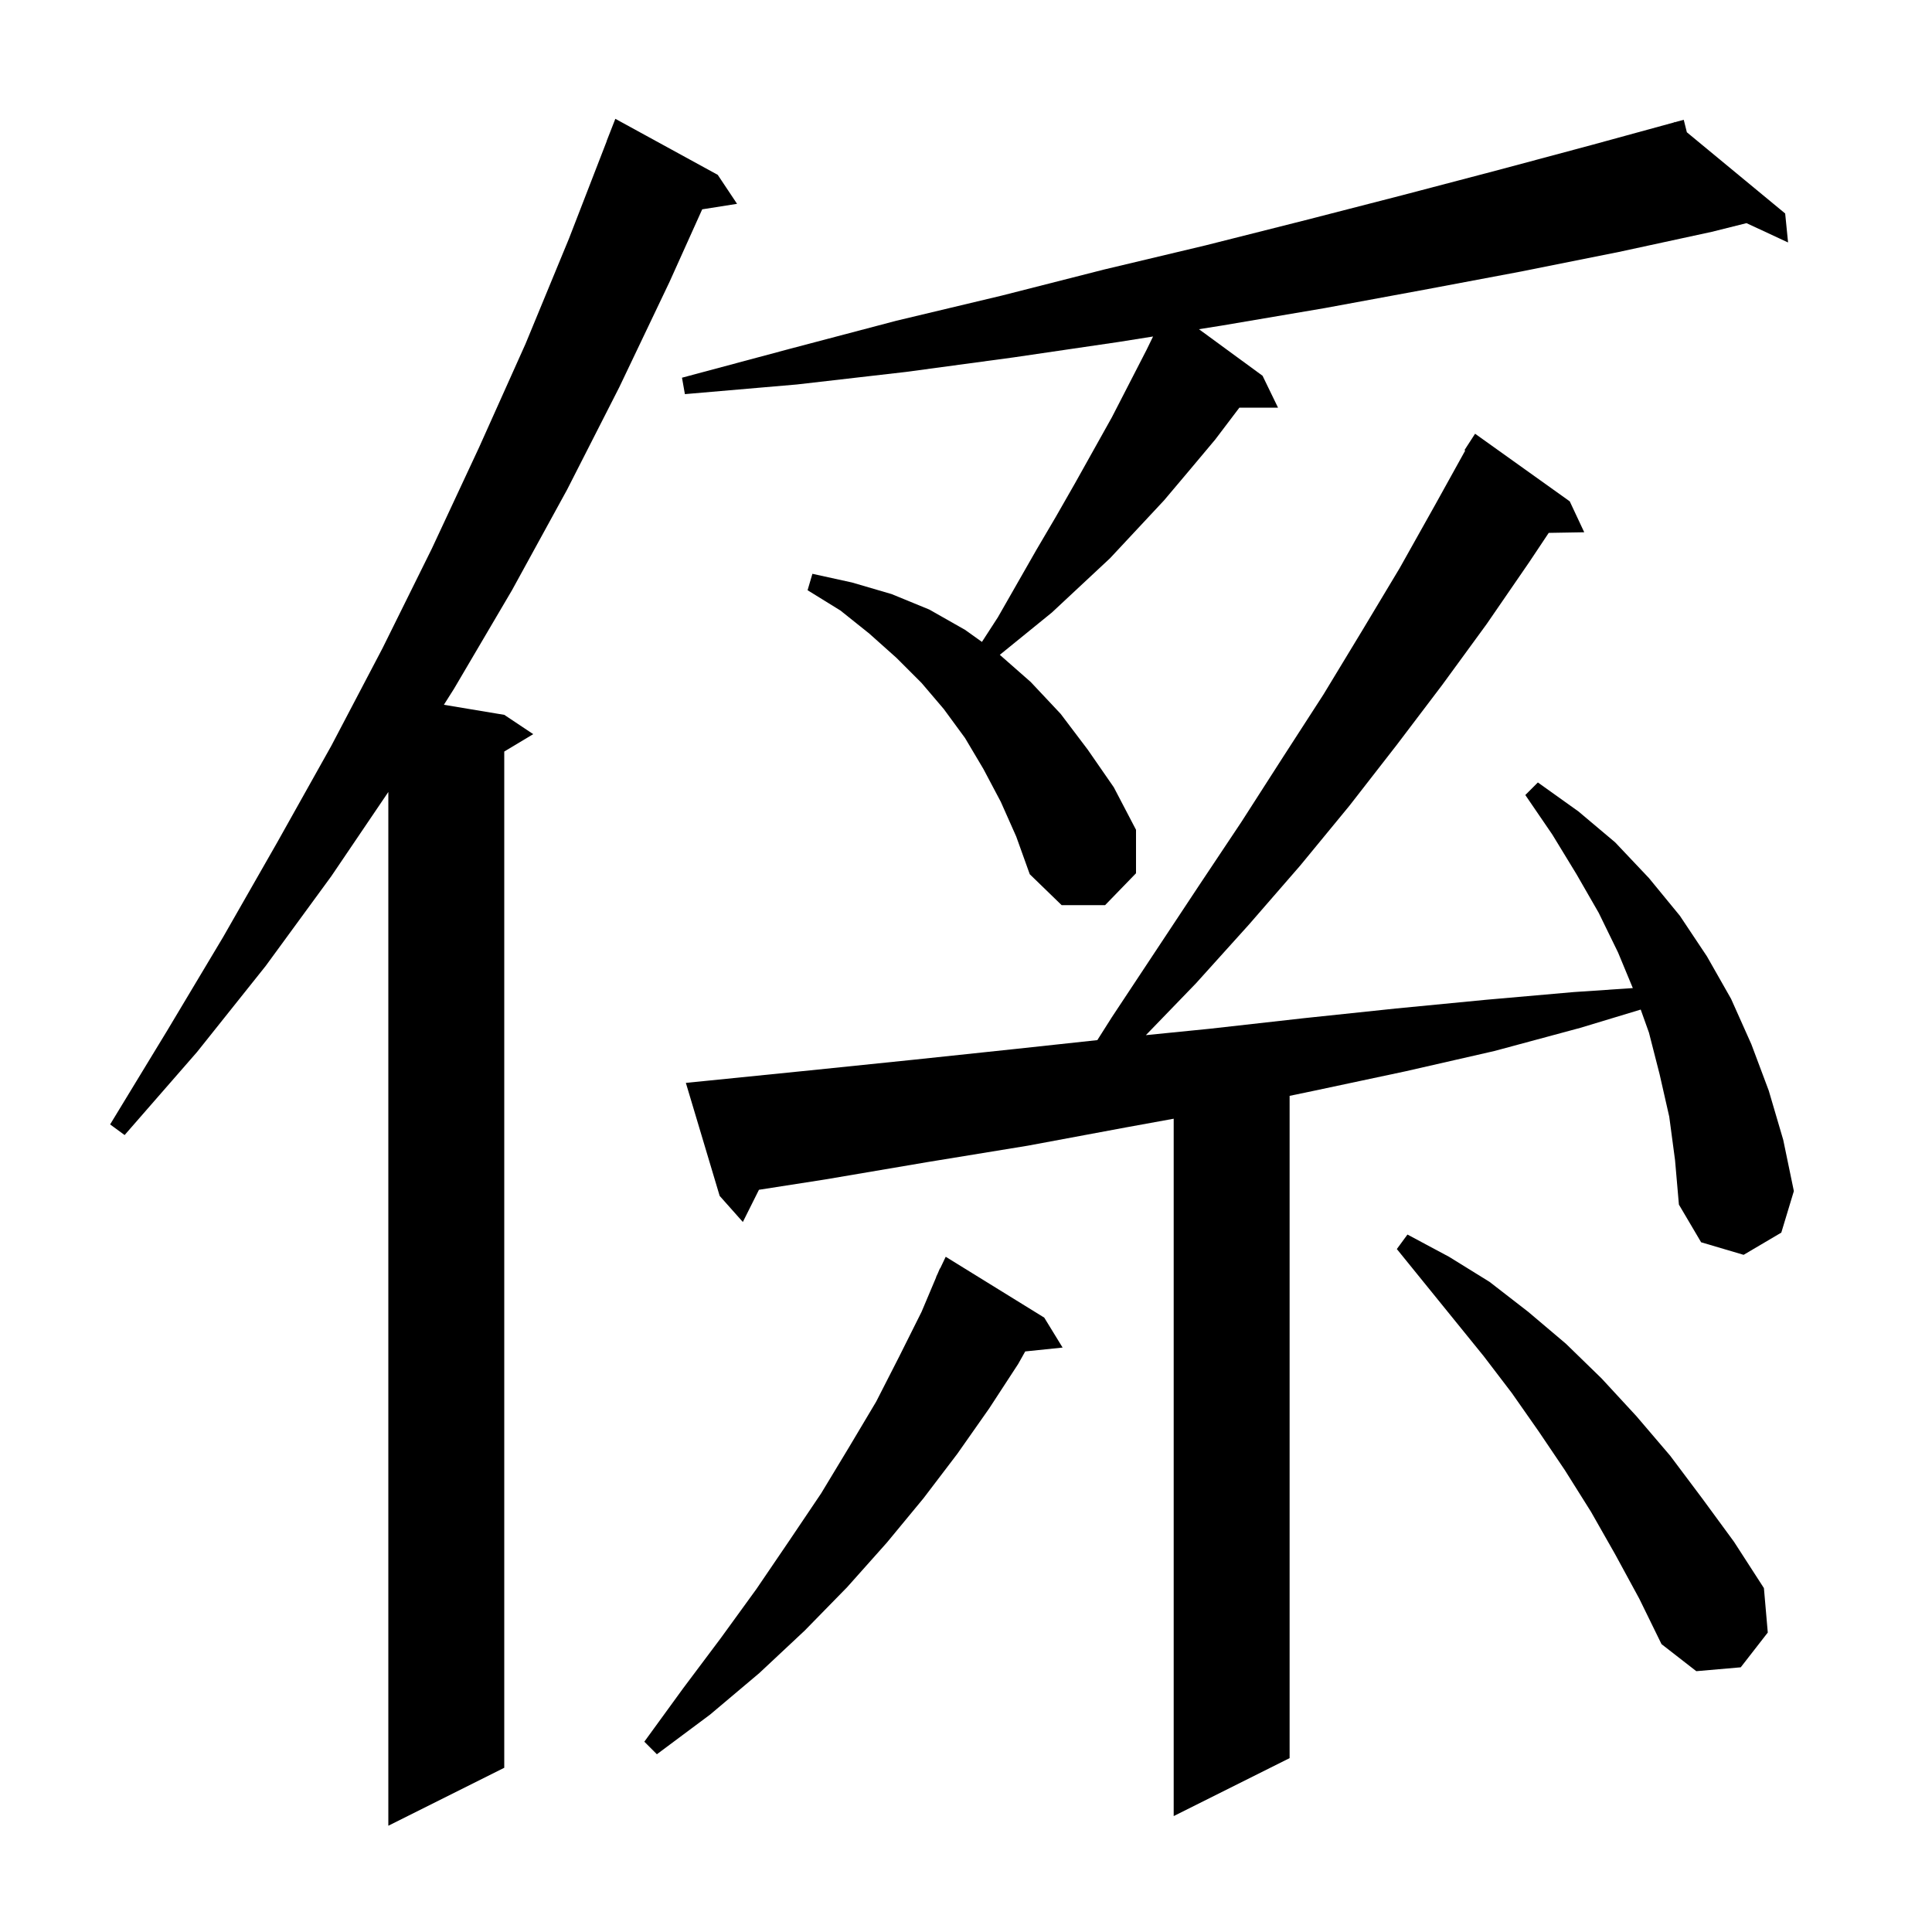 <svg xmlns="http://www.w3.org/2000/svg" xmlns:xlink="http://www.w3.org/1999/xlink" version="1.1" baseProfile="full" viewBox="0 0 200 200" width="200" height="200">
<g fill="black">
<path d="M 74.3 18.1 L 76.3 21.1 L 72.692 21.67 L 69.3 29.2 L 64.1 40.1 L 58.7 50.7 L 53.0 61.1 L 47.0 71.3 L 45.951 72.958 L 52.2 74.0 L 55.2 76.0 L 52.2 77.8 L 52.2 183.0 L 40.2 189.0 L 40.2 81.986 L 34.3 90.7 L 27.5 100.0 L 20.4 108.9 L 12.9 117.5 L 11.4 116.4 L 17.3 106.7 L 23.1 97.0 L 28.7 87.2 L 34.3 77.2 L 39.6 67.1 L 44.7 56.8 L 49.6 46.3 L 54.4 35.6 L 58.9 24.7 L 62.811 14.603 L 62.8 14.6 L 63.7 12.3 Z M 172.8 115.6 L 171.8 111.2 L 170.7 106.9 L 169.847 104.511 L 163.6 106.4 L 154.7 108.8 L 145.5 110.9 L 136.1 112.9 L 133.5 113.442 L 133.5 182.0 L 121.5 188.0 L 121.5 115.809 L 116.6 116.7 L 106.4 118.6 L 96.0 120.3 L 85.4 122.1 L 78.567 123.166 L 76.9 126.5 L 74.5 123.8 L 71.0 112.1 L 73.0 111.9 L 83.9 110.8 L 94.6 109.7 L 105.0 108.6 L 113.596 107.673 L 115.1 105.3 L 124.1 91.7 L 128.5 85.1 L 132.8 78.4 L 137.0 71.9 L 141.0 65.3 L 144.9 58.8 L 148.6 52.2 L 151.68 46.639 L 151.6 46.6 L 152.7 44.9 L 162.5 51.9 L 164.0 55.1 L 160.324 55.163 L 158.3 58.2 L 153.9 64.6 L 149.3 70.9 L 144.6 77.1 L 139.7 83.4 L 134.6 89.6 L 129.3 95.7 L 123.8 101.8 L 118.621 107.158 L 125.2 106.5 L 135.0 105.4 L 144.5 104.4 L 153.8 103.5 L 162.9 102.7 L 169.029 102.287 L 167.5 98.6 L 165.5 94.5 L 163.2 90.5 L 160.7 86.4 L 157.9 82.3 L 159.2 81.0 L 163.4 84.0 L 167.2 87.2 L 170.7 90.9 L 173.9 94.8 L 176.7 99.0 L 179.2 103.4 L 181.3 108.1 L 183.1 112.9 L 184.6 118.0 L 185.7 123.3 L 184.4 127.6 L 180.5 129.9 L 176.1 128.6 L 173.8 124.7 L 173.4 120.1 Z M 108.1 136.4 L 110.0 139.5 L 106.131 139.9 L 105.4 141.2 L 102.4 145.8 L 99.1 150.5 L 95.6 155.1 L 91.8 159.7 L 87.7 164.3 L 83.3 168.8 L 78.6 173.2 L 73.5 177.5 L 68.0 181.6 L 66.7 180.3 L 70.7 174.8 L 74.6 169.6 L 78.3 164.5 L 81.7 159.5 L 85.0 154.6 L 87.9 149.8 L 90.7 145.1 L 93.1 140.4 L 95.4 135.8 L 96.917 132.206 L 96.9 132.2 L 97.076 131.829 L 97.3 131.3 L 97.323 131.311 L 97.9 130.1 Z M 167.2 160.9 L 164.7 156.5 L 162.0 152.2 L 159.3 148.2 L 156.5 144.2 L 153.6 140.4 L 144.6 129.3 L 145.7 127.8 L 150.0 130.1 L 154.2 132.7 L 158.2 135.8 L 162.1 139.1 L 165.8 142.7 L 169.4 146.6 L 172.9 150.7 L 176.2 155.1 L 179.5 159.6 L 182.6 164.4 L 183.0 169.0 L 180.2 172.6 L 175.6 173.0 L 172.0 170.2 L 169.7 165.5 Z M 103.6 83.0 L 101.8 79.6 L 99.9 76.4 L 97.7 73.4 L 95.4 70.7 L 92.8 68.1 L 90.0 65.6 L 87.0 63.2 L 83.6 61.1 L 84.1 59.4 L 88.2 60.3 L 92.3 61.5 L 96.2 63.1 L 99.9 65.2 L 101.65 66.45 L 103.3 63.9 L 107.3 56.9 L 109.3 53.5 L 111.3 50.0 L 115.1 43.2 L 118.7 36.2 L 119.364 34.834 L 115.8 35.4 L 104.9 37.0 L 93.8 38.5 L 82.5 39.8 L 70.9 40.8 L 70.6 39.1 L 81.8 36.1 L 92.8 33.2 L 103.7 30.6 L 114.3 27.9 L 124.8 25.4 L 135.1 22.8 L 145.2 20.2 L 155.1 17.6 L 164.8 15.0 L 173.323 12.667 L 173.3 12.6 L 173.367 12.655 L 174.3 12.4 L 174.623 13.693 L 184.8 22.1 L 185.1 25.1 L 180.798 23.1 L 177.2 24.0 L 167.5 26.1 L 157.5 28.1 L 147.4 30.0 L 137.1 31.9 L 126.5 33.7 L 124.114 34.079 L 130.7 38.9 L 132.3 42.2 L 128.3 42.2 L 125.8 45.5 L 123.2 48.6 L 120.5 51.8 L 114.9 57.8 L 108.9 63.4 L 103.5 67.788 L 106.7 70.6 L 109.8 73.9 L 112.6 77.6 L 115.3 81.5 L 117.6 85.9 L 117.6 90.4 L 114.4 93.7 L 109.9 93.7 L 106.6 90.5 L 105.2 86.6 Z " />
</g>
</svg>
